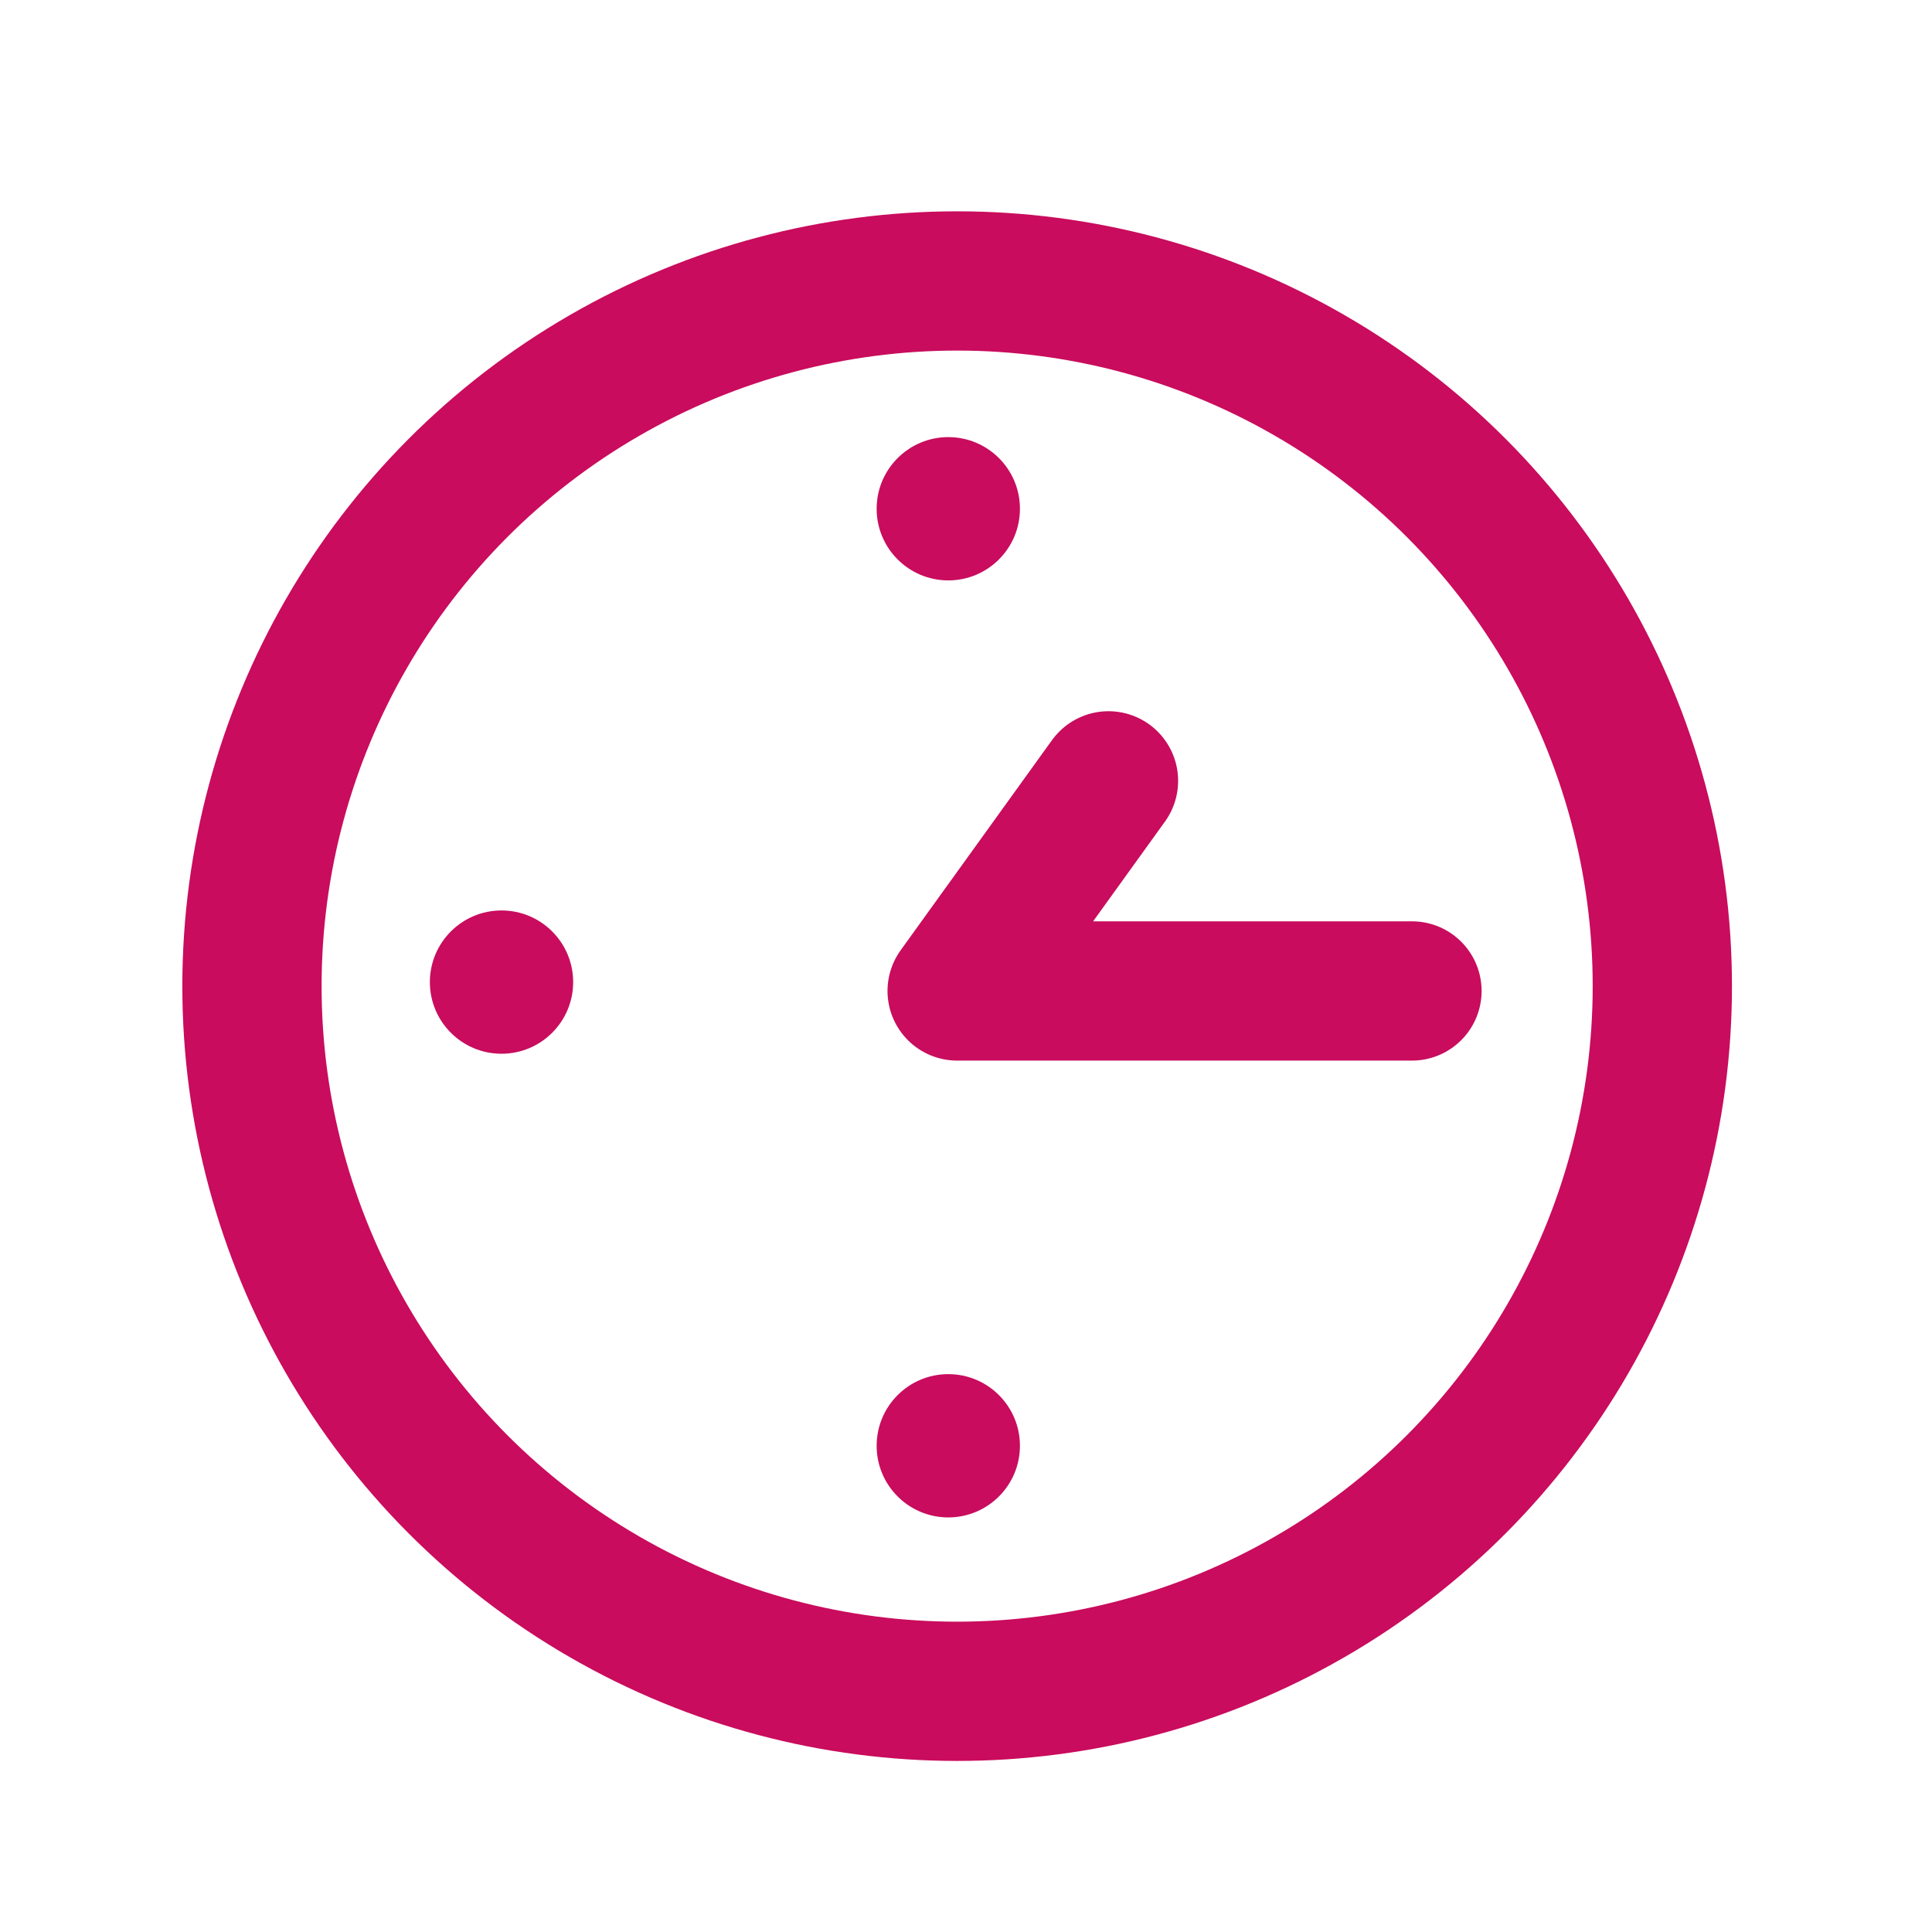 <svg id="Calque_1" data-name="Calque 1" xmlns="http://www.w3.org/2000/svg" viewBox="0 0 24 24"><defs><style>.cls-1,.cls-2{fill:none;stroke:#C90C5D;stroke-width:1.73px;}.cls-1{stroke-miterlimit:10;}.cls-2{stroke-linecap:round;stroke-linejoin:round;}.cls-3{fill:#C90C5D;}</style></defs><circle class="cls-1" cx="11.89" cy="12.25" r="8.76"/><polyline class="cls-2" points="17.54 12.31 11.89 12.31 13.77 9.7"/><circle class="cls-3" cx="11.78" cy="6.32" r="0.89"/><circle class="cls-3" cx="11.78" cy="17.96" r="0.89"/><circle class="cls-3" cx="6.23" cy="12.2" r="0.89"/></svg>